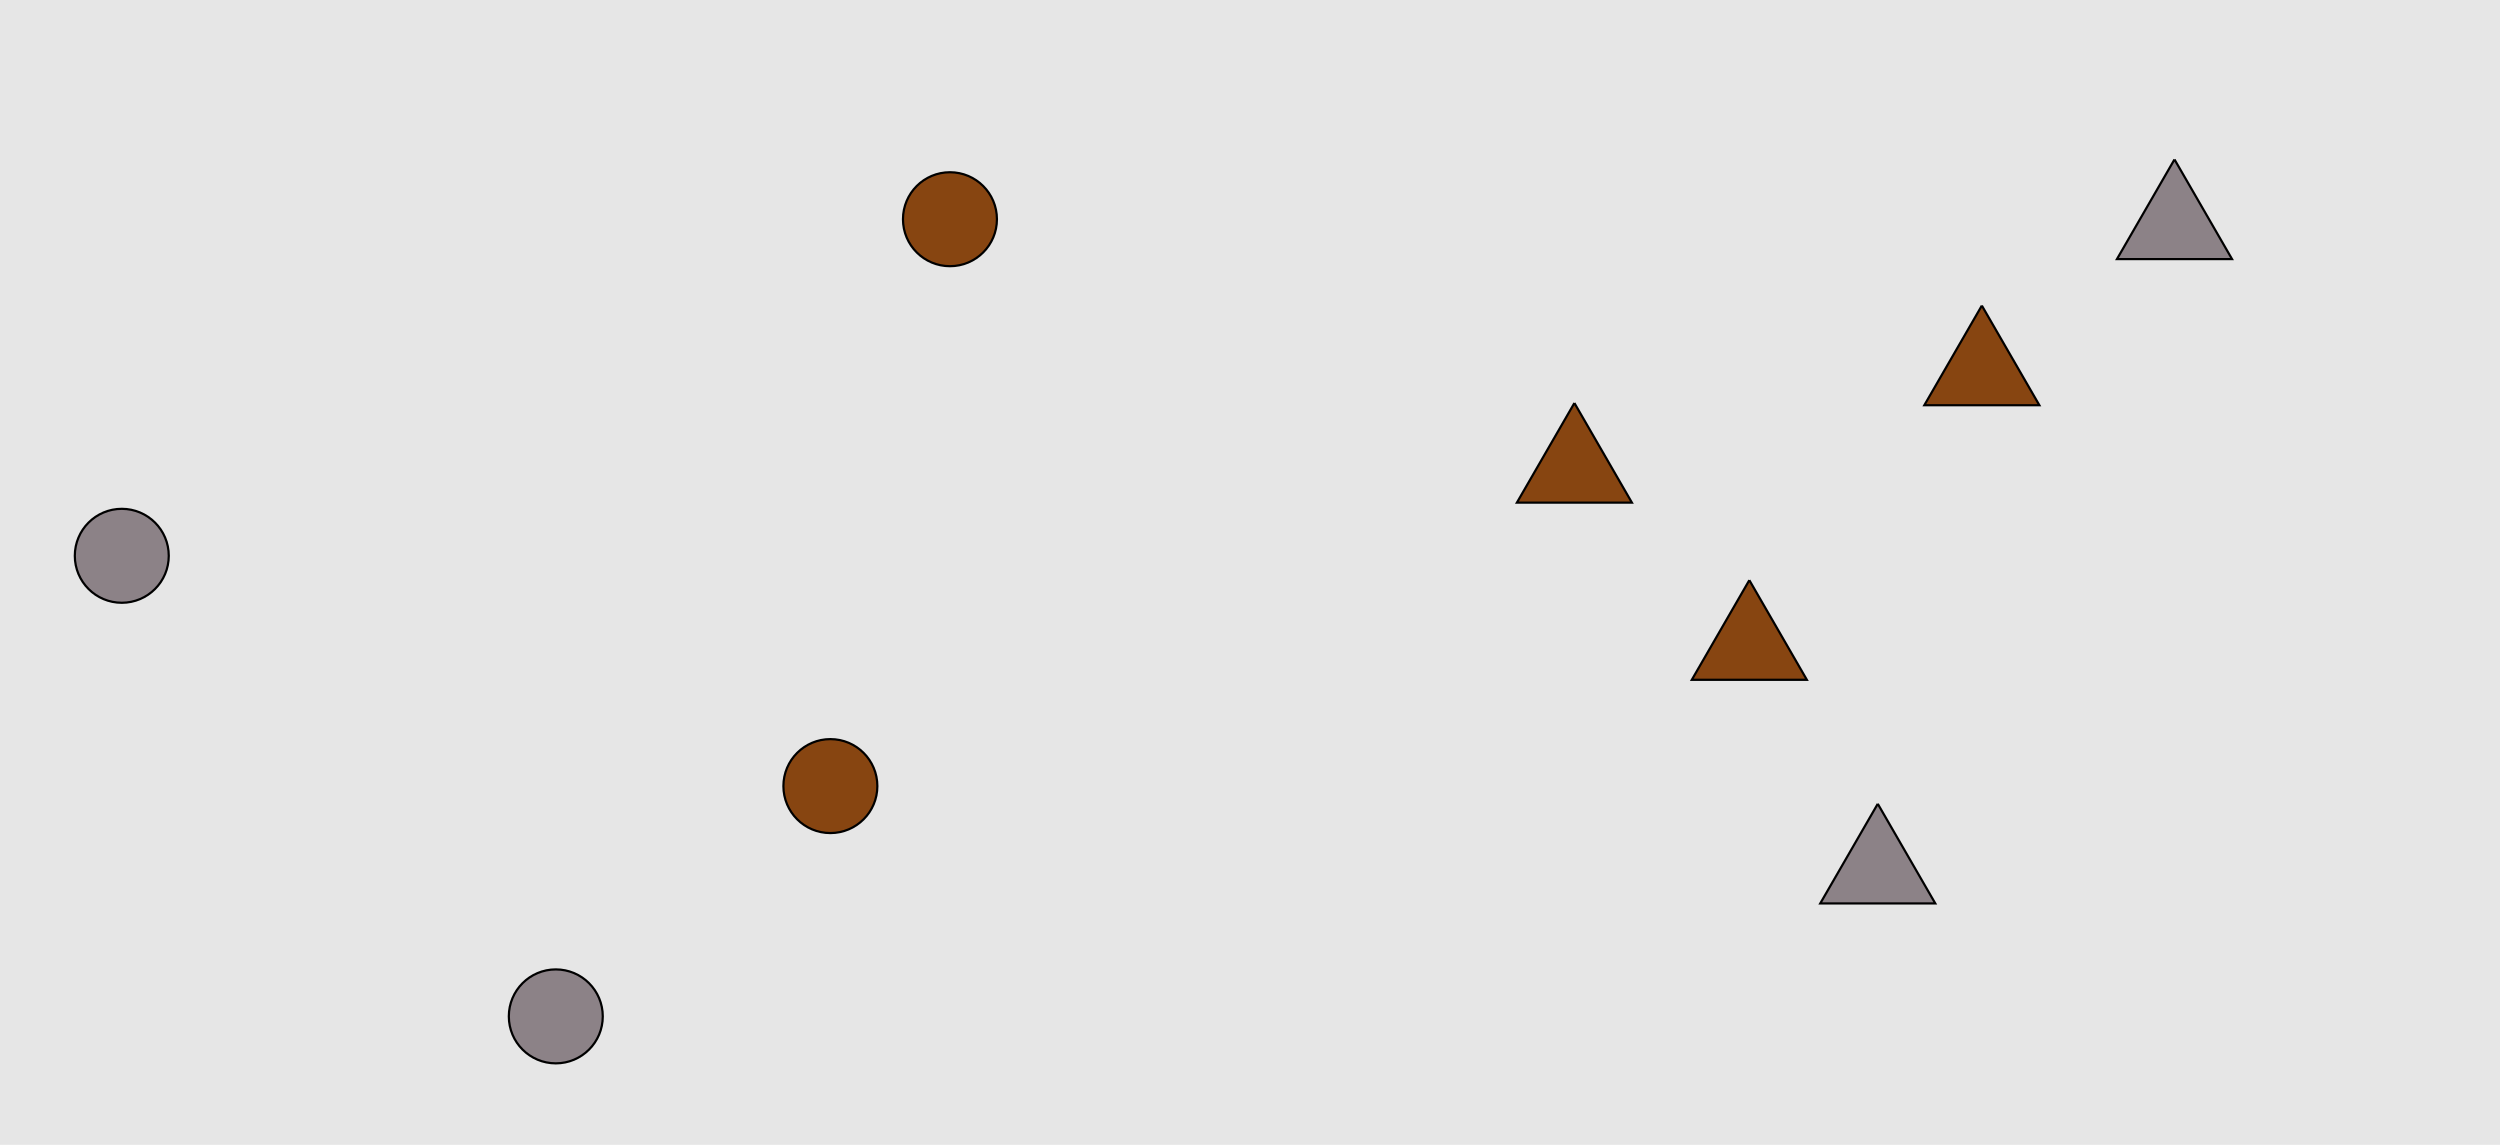<?xml version="1.0" encoding="UTF-8"?>
<svg xmlns="http://www.w3.org/2000/svg" xmlns:xlink="http://www.w3.org/1999/xlink" width="1129pt" height="517pt" viewBox="0 0 1129 517" version="1.1">
<g id="surface706">
<rect x="0" y="0" width="1129" height="517" style="fill:rgb(90%,90%,90%);fill-opacity:1;stroke:none;"/>
<path style="fill-rule:nonzero;fill:rgb(55%,51%,53%);fill-opacity:1;stroke-width:1;stroke-linecap:butt;stroke-linejoin:miter;stroke:rgb(0%,0%,0%);stroke-opacity:1;stroke-miterlimit:10;" d="M 76.215 251 C 76.215 262.715 66.715 272.215 55 272.215 C 43.285 272.215 33.785 262.715 33.785 251 C 33.785 239.285 43.285 229.785 55 229.785 C 66.715 229.785 76.215 239.285 76.215 251 "/>
<path style="fill-rule:nonzero;fill:rgb(55%,51%,53%);fill-opacity:1;stroke-width:1;stroke-linecap:butt;stroke-linejoin:miter;stroke:rgb(0%,0%,0%);stroke-opacity:1;stroke-miterlimit:10;" d="M 272.215 459 C 272.215 470.715 262.715 480.215 251 480.215 C 239.285 480.215 229.785 470.715 229.785 459 C 229.785 447.285 239.285 437.785 251 437.785 C 262.715 437.785 272.215 447.285 272.215 459 "/>
<path style="fill-rule:nonzero;fill:rgb(53%,27%,7%);fill-opacity:1;stroke-width:1;stroke-linecap:butt;stroke-linejoin:miter;stroke:rgb(0%,0%,0%);stroke-opacity:1;stroke-miterlimit:10;" d="M 396.215 355 C 396.215 366.715 386.715 376.215 375 376.215 C 363.285 376.215 353.785 366.715 353.785 355 C 353.785 343.285 363.285 333.785 375 333.785 C 386.715 333.785 396.215 343.285 396.215 355 "/>
<path style="fill-rule:nonzero;fill:rgb(53%,27%,7%);fill-opacity:1;stroke-width:1;stroke-linecap:butt;stroke-linejoin:miter;stroke:rgb(0%,0%,0%);stroke-opacity:1;stroke-miterlimit:10;" d="M 450.215 99 C 450.215 110.715 440.715 120.215 429 120.215 C 417.285 120.215 407.785 110.715 407.785 99 C 407.785 87.285 417.285 77.785 429 77.785 C 440.715 77.785 450.215 87.285 450.215 99 "/>
<path style="fill-rule:nonzero;fill:rgb(53%,27%,7%);fill-opacity:1;stroke-width:1;stroke-linecap:butt;stroke-linejoin:miter;stroke:rgb(0%,0%,0%);stroke-opacity:1;stroke-miterlimit:10;" d="M 895 138 L 869.02 183 L 920.98 183 L 895 138 "/>
<path style="fill-rule:nonzero;fill:rgb(53%,27%,7%);fill-opacity:1;stroke-width:1;stroke-linecap:butt;stroke-linejoin:miter;stroke:rgb(0%,0%,0%);stroke-opacity:1;stroke-miterlimit:10;" d="M 711 182 L 685.02 227 L 736.98 227 L 711 182 "/>
<path style="fill-rule:nonzero;fill:rgb(55%,51%,53%);fill-opacity:1;stroke-width:1;stroke-linecap:butt;stroke-linejoin:miter;stroke:rgb(0%,0%,0%);stroke-opacity:1;stroke-miterlimit:10;" d="M 982 72 L 956.02 117 L 1007.98 117 L 982 72 "/>
<path style="fill-rule:nonzero;fill:rgb(55%,51%,53%);fill-opacity:1;stroke-width:1;stroke-linecap:butt;stroke-linejoin:miter;stroke:rgb(0%,0%,0%);stroke-opacity:1;stroke-miterlimit:10;" d="M 848 363 L 822.02 408 L 873.98 408 L 848 363 "/>
<path style="fill-rule:nonzero;fill:rgb(53%,27%,7%);fill-opacity:1;stroke-width:1;stroke-linecap:butt;stroke-linejoin:miter;stroke:rgb(0%,0%,0%);stroke-opacity:1;stroke-miterlimit:10;" d="M 790 262 L 764.02 307 L 815.98 307 L 790 262 "/>
</g>
</svg>
